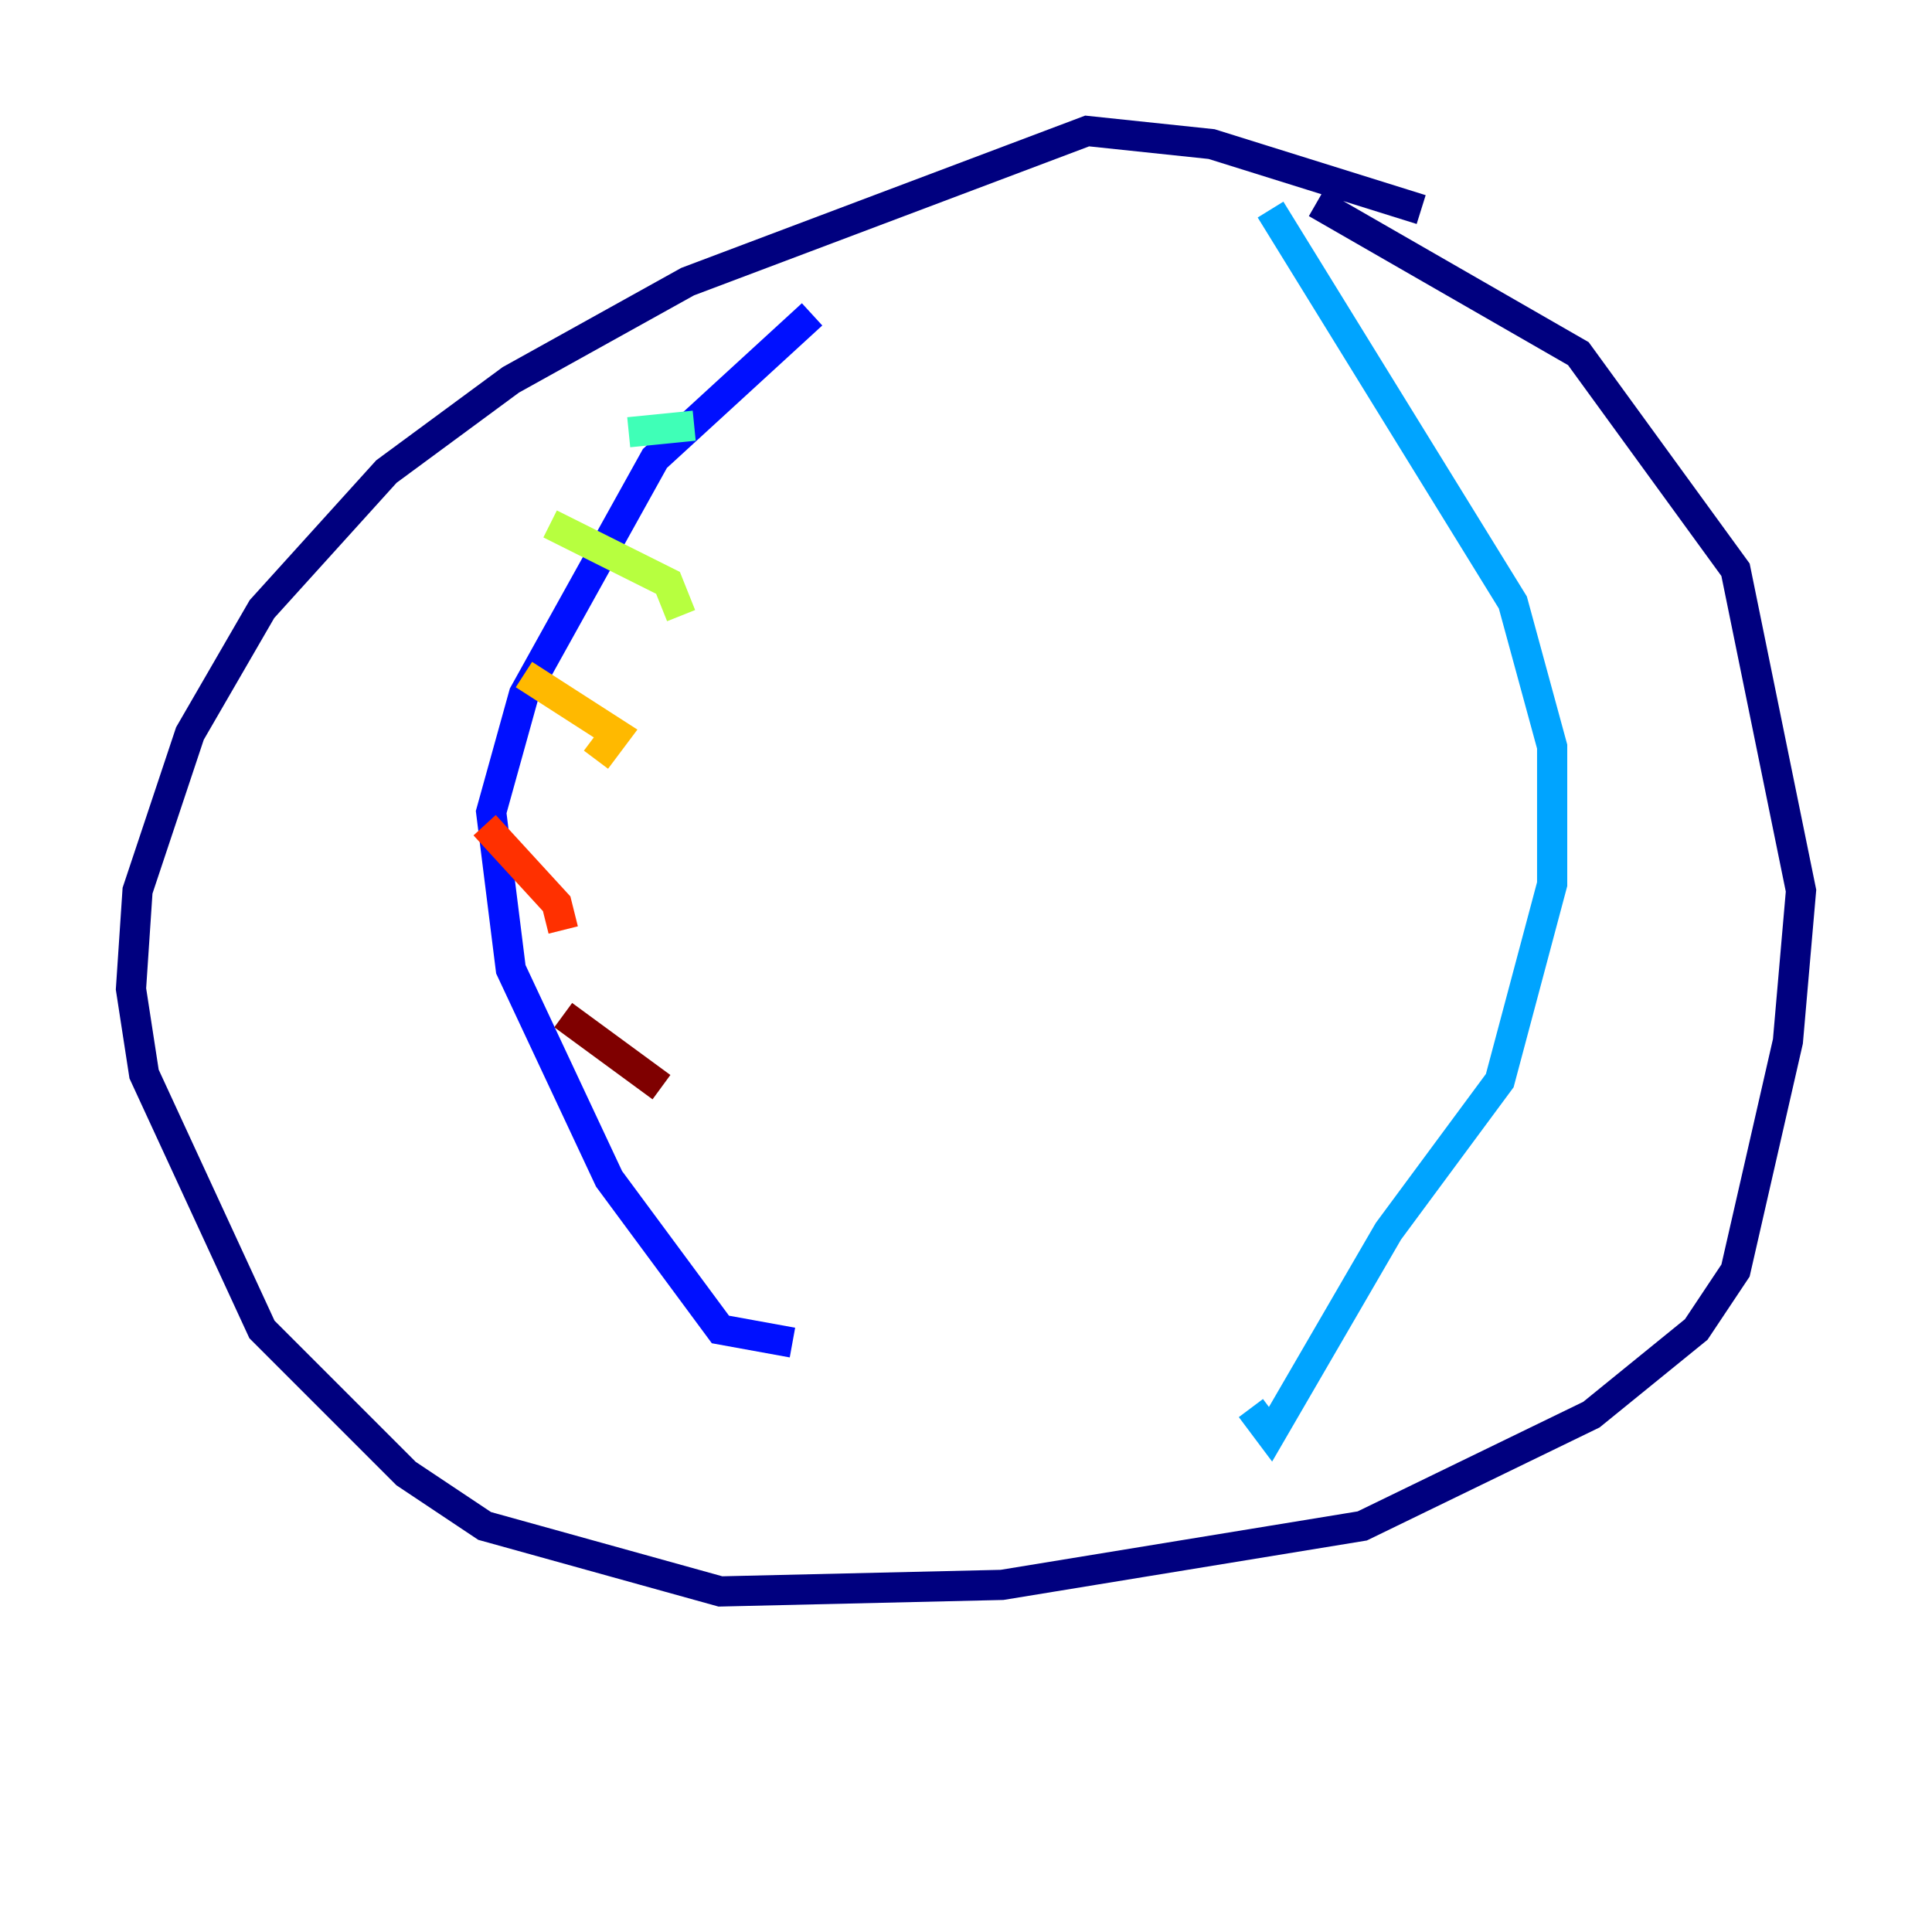 <?xml version="1.0" encoding="utf-8" ?>
<svg baseProfile="tiny" height="128" version="1.2" viewBox="0,0,128,128" width="128" xmlns="http://www.w3.org/2000/svg" xmlns:ev="http://www.w3.org/2001/xml-events" xmlns:xlink="http://www.w3.org/1999/xlink"><defs /><polyline fill="none" points="94.156,13.885 80.271,9.546 72.027,8.678 45.559,18.658 33.844,25.166 25.6,31.241 17.356,40.352 12.583,48.597 9.112,59.01 8.678,65.519 9.546,71.159 17.356,88.081 26.902,97.627 32.108,101.098 47.729,105.437 66.386,105.003 90.251,101.098 105.437,93.722 112.38,88.081 114.983,84.176 118.454,68.99 119.322,59.01 114.983,37.749 104.57,23.43 87.214,13.451" stroke="#00007f" stroke-width="2" /><polyline fill="none" points="53.803,20.827 43.39,30.373 34.712,45.993 32.542,53.803 33.844,64.217 40.352,78.102 47.729,88.081 52.502,88.949" stroke="#0010ff" stroke-width="2" /><polyline fill="none" points="84.176,13.885 100.231,39.919 102.834,49.464 102.834,58.576 99.363,71.593 91.986,81.573 84.176,95.024 82.875,93.288" stroke="#00a4ff" stroke-width="2" /><polyline fill="none" points="41.654,28.637 45.993,28.203" stroke="#3fffb7" stroke-width="2" /><polyline fill="none" points="36.447,34.712 44.258,38.617 45.125,40.786" stroke="#b7ff3f" stroke-width="2" /><polyline fill="none" points="34.712,44.691 40.786,48.597 39.485,50.332" stroke="#ffb900" stroke-width="2" /><polyline fill="none" points="32.108,54.671 36.881,59.878 37.315,61.614" stroke="#ff3000" stroke-width="2" /><polyline fill="none" points="37.315,67.254 43.824,72.027" stroke="#7f0000" stroke-width="2" /></svg>